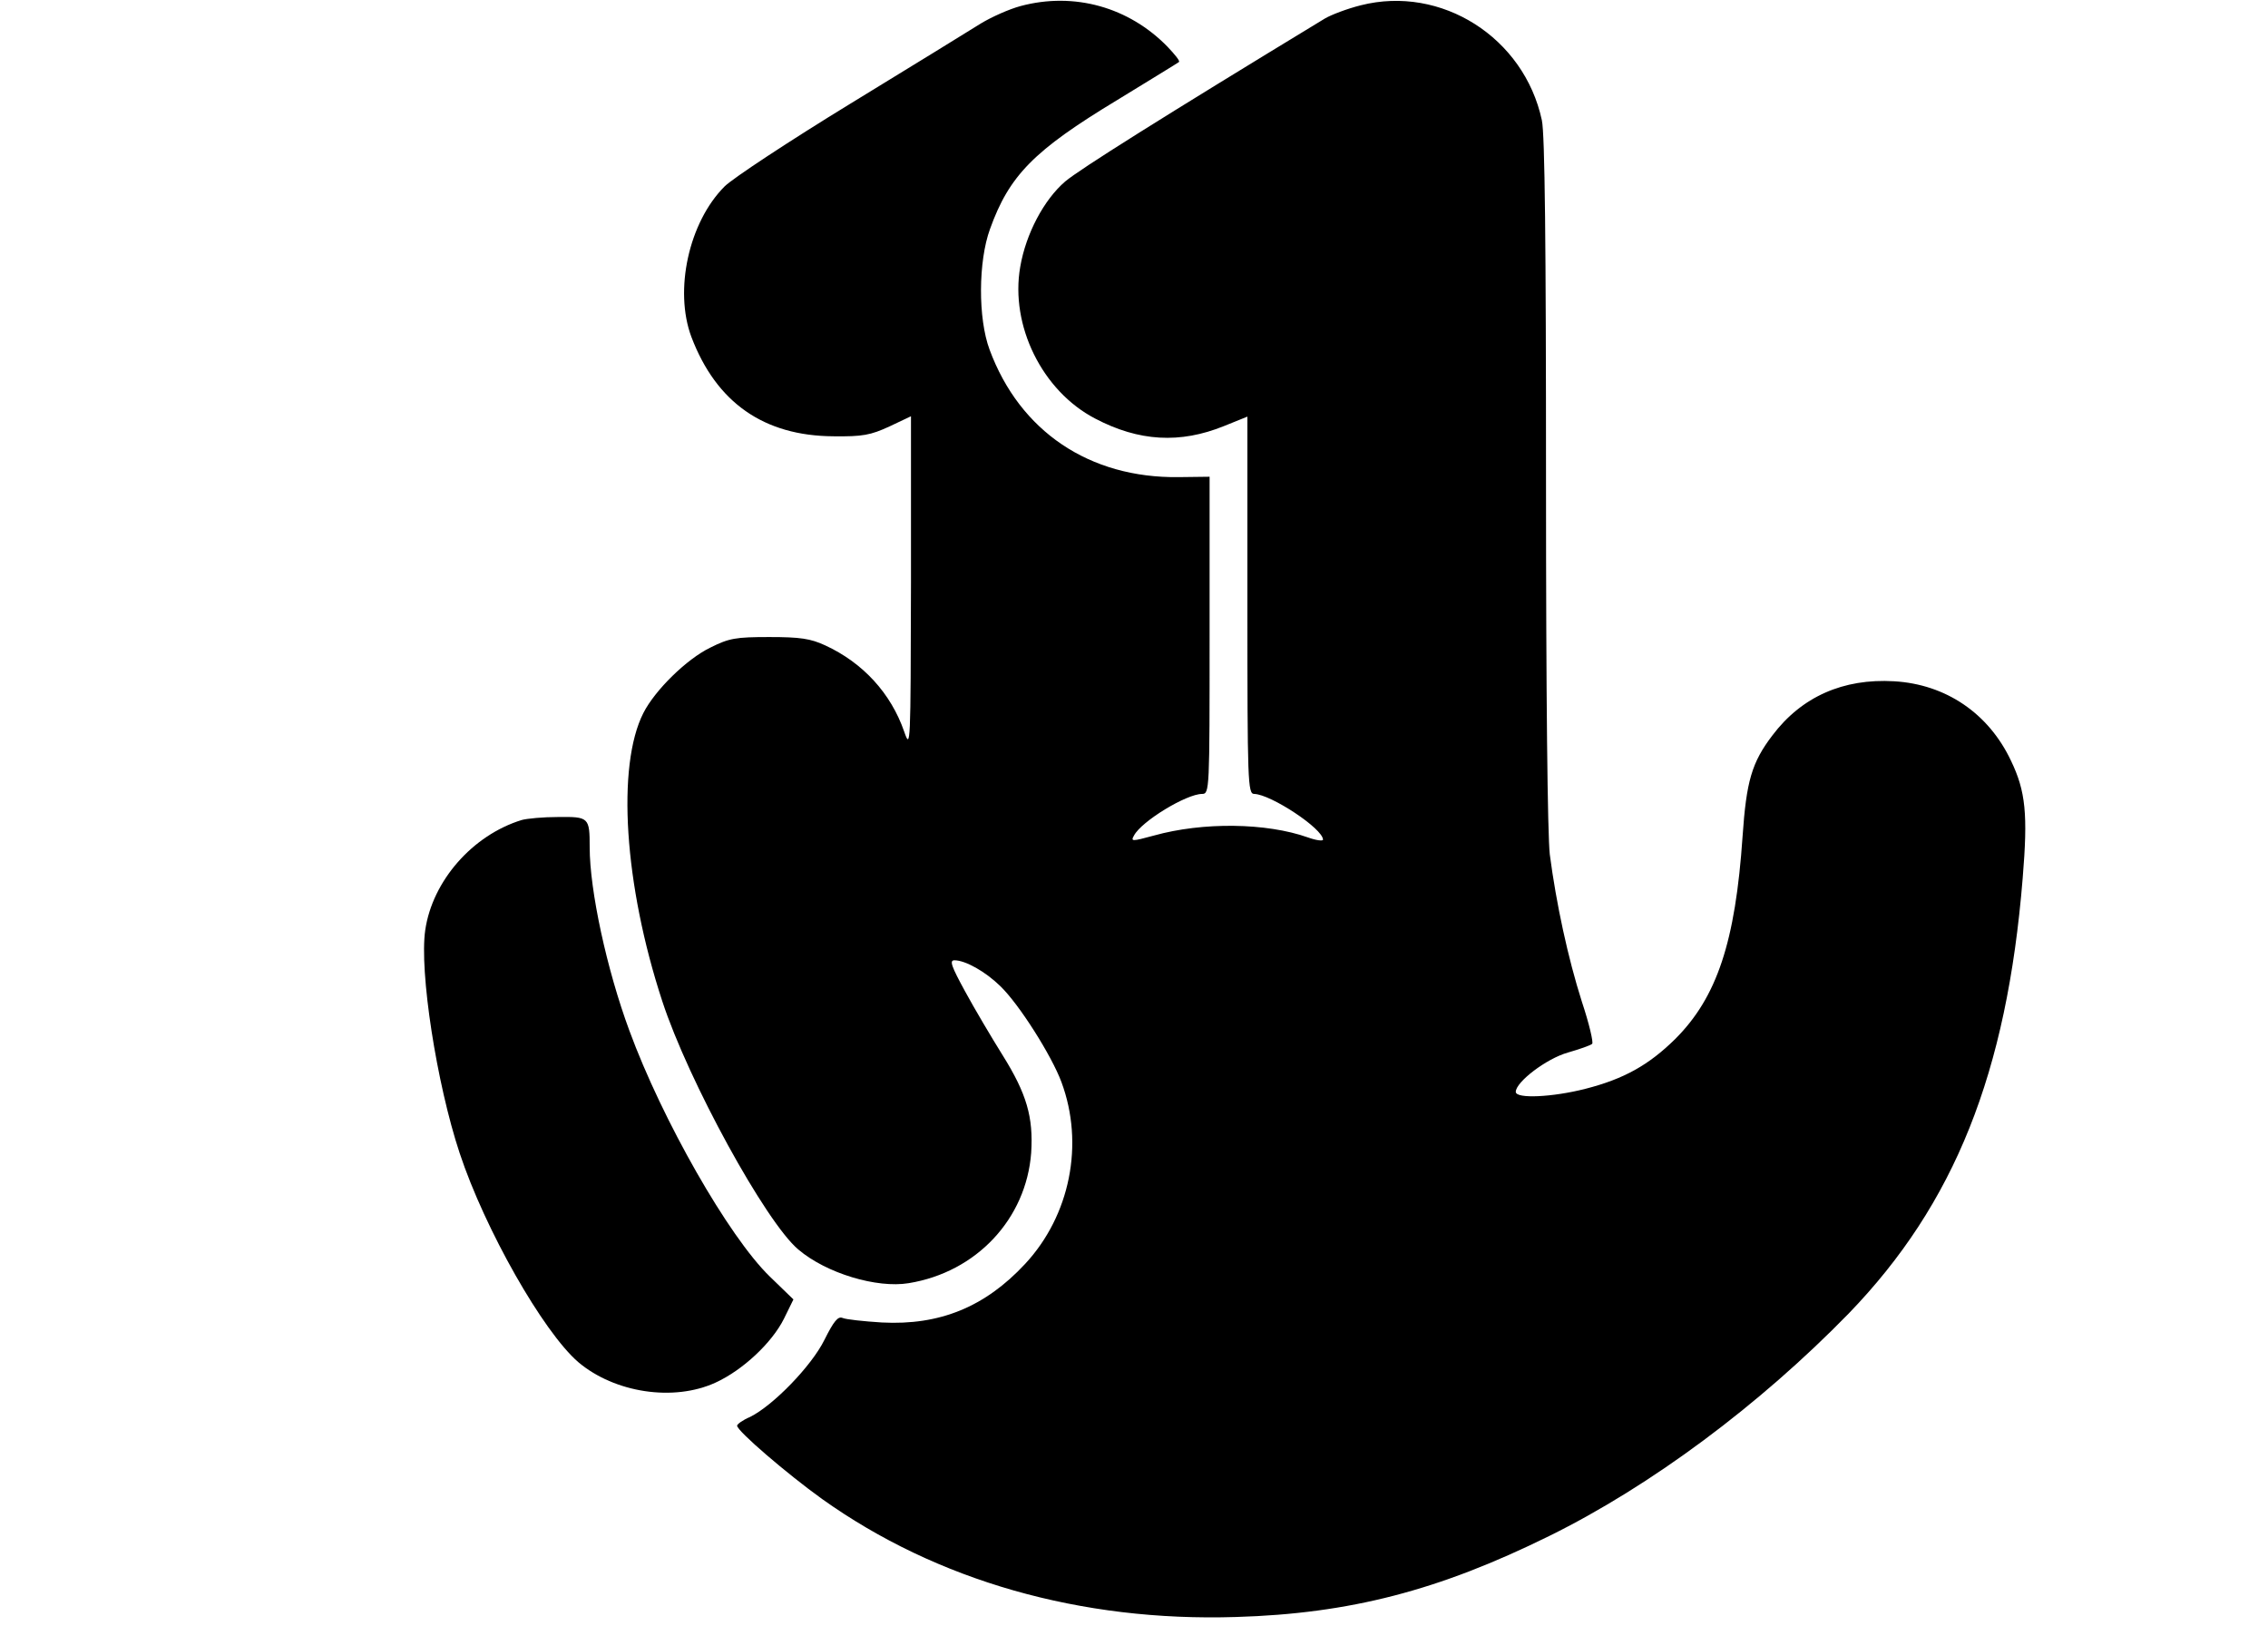 <?xml version="1.0" standalone="no"?>
<!DOCTYPE svg PUBLIC "-//W3C//DTD SVG 20010904//EN"
 "http://www.w3.org/TR/2001/REC-SVG-20010904/DTD/svg10.dtd">
<svg version="1.0" xmlns="http://www.w3.org/2000/svg"
 width="600pt" height="430pt" viewBox="0 0 600 430"
 preserveAspectRatio="xMidYMid meet">

<g transform="translate(0,430) scale(0.1,-0.1)"
fill="#000000" stroke="none">
<path d="M2700 4284 c-30 -8 -77 -29 -105 -46 -27 -17 -183 -113 -345 -212
-162 -99 -312 -198 -333 -219 -95 -95 -134 -275 -88 -398 66 -174 192 -262
376 -263 77 -1 98 3 148 26 l57 27 0 -442 c-1 -432 -1 -441 -18 -392 -35 101
-109 182 -209 228 -39 18 -66 22 -148 22 -89 0 -106 -3 -156 -28 -62 -30 -146
-112 -177 -173 -71 -140 -51 -454 50 -762 69 -211 274 -585 360 -657 74 -63
208 -103 292 -89 179 29 311 170 324 345 6 94 -12 156 -75 257 -30 48 -75 124
-100 170 -36 66 -42 82 -28 82 29 0 82 -30 121 -68 50 -48 136 -184 162 -254
61 -164 23 -353 -96 -481 -106 -114 -226 -163 -379 -155 -48 3 -95 8 -104 12
-12 5 -23 -8 -48 -58 -34 -69 -136 -174 -197 -204 -19 -8 -34 -19 -34 -23 0
-14 133 -128 225 -194 303 -216 684 -325 1095 -312 301 9 536 70 828 214 270
133 557 347 793 589 280 290 418 635 460 1151 14 169 8 230 -31 311 -59 125
-172 202 -309 210 -135 8 -245 -41 -322 -143 -55 -72 -69 -122 -79 -267 -19
-280 -68 -426 -178 -536 -70 -69 -136 -106 -238 -132 -86 -22 -184 -27 -184
-8 0 26 81 88 138 104 31 9 60 19 64 23 4 3 -8 54 -27 111 -37 116 -68 260
-85 390 -6 53 -10 419 -10 987 0 630 -3 918 -11 955 -47 219 -266 358 -479
304 -36 -9 -78 -25 -95 -35 -433 -263 -649 -399 -687 -431 -56 -48 -104 -138
-119 -226 -27 -155 58 -328 198 -401 116 -61 225 -67 341 -20 l62 25 0 -499
c0 -468 1 -499 18 -499 44 -1 182 -92 182 -121 0 -4 -18 -2 -40 6 -110 39
-278 41 -407 5 -59 -16 -62 -16 -53 0 20 38 139 110 180 110 20 0 20 10 20
419 l0 420 -82 -1 c-236 -3 -420 121 -500 337 -31 83 -30 234 1 319 51 142
116 208 336 341 88 54 162 99 164 101 3 3 -11 20 -30 40 -102 105 -247 146
-389 108z"/>
<path d="M1380 2131 c-130 -40 -236 -161 -255 -291 -16 -109 30 -406 91 -590
67 -202 221 -473 314 -553 96 -81 252 -105 363 -54 72 33 149 105 181 169 l25
51 -63 61 c-108 105 -284 413 -371 650 -60 162 -105 371 -105 485 0 79 -2 81
-84 80 -39 0 -82 -4 -96 -8z"/>
</g>
</svg>
